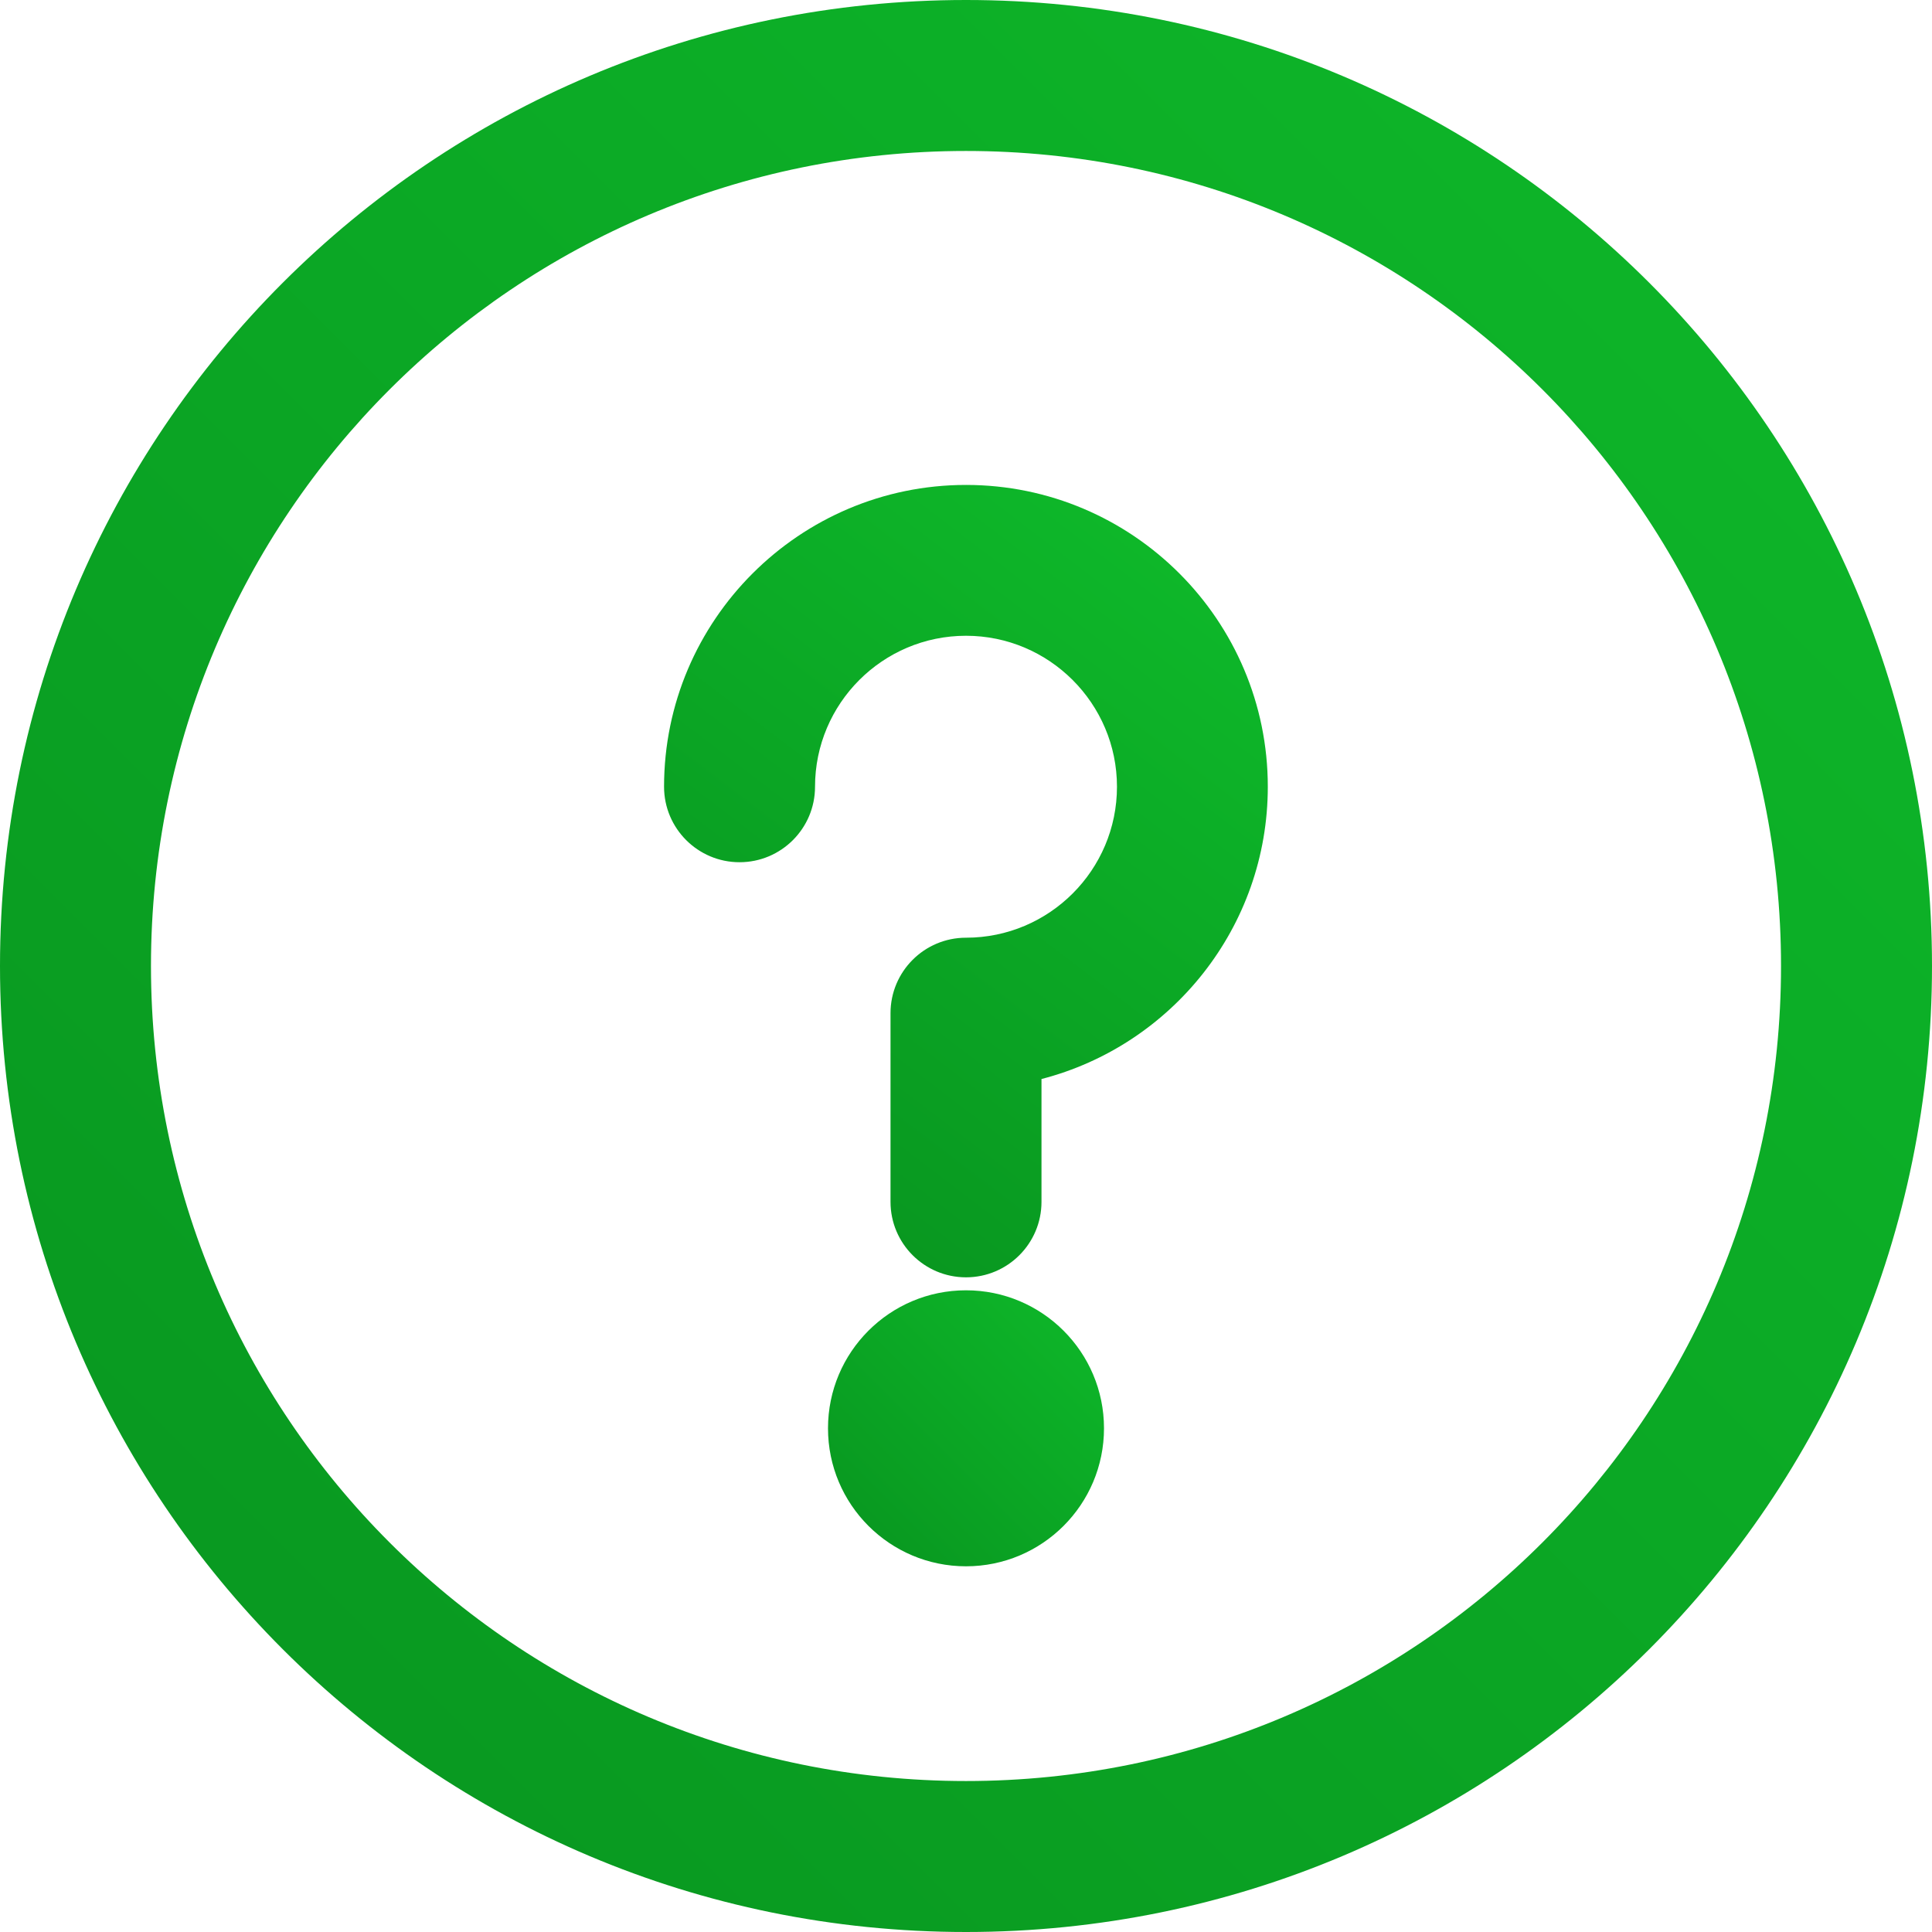 <svg xmlns="http://www.w3.org/2000/svg" width="14" height="14" viewBox="0 0 14 14">
    <defs>
        <linearGradient id="ss6lgncv3a" x1="0%" x2="100%" y1="100%" y2="0%">
            <stop offset="0%" stop-color="#08941F"/>
            <stop offset="100%" stop-color="#0EB92A"/>
        </linearGradient>
        <linearGradient id="tqszzhc02b" x1="20.975%" x2="79.025%" y1="100%" y2="0%">
            <stop offset="0%" stop-color="#08941F"/>
            <stop offset="100%" stop-color="#0EB92A"/>
        </linearGradient>
    </defs>
    <g fill="none" fill-rule="evenodd">
        <g>
            <g>
                <g>
                    <g transform="translate(-232 -724) translate(131 721) translate(0 1) translate(101 2)">
                        <circle cx="7" cy="10.35" r="1" fill="url(#ss6lgncv3a)"/>
                        <path fill="url(#ss6lgncv3a)" d="M7 0C3.131 0 0 3.13 0 7c0 3.869 3.13 7 7 7 3.869 0 7-3.13 7-7 0-3.869-3.13-7-7-7zm0 12.906c-3.264 0-5.906-2.641-5.906-5.906 0-3.264 2.641-5.906 5.906-5.906 3.264 0 5.906 2.641 5.906 5.906 0 3.264-2.641 5.906-5.906 5.906z"/>
                        <path fill="url(#tqszzhc02b)" d="M7 3.514c-1.206 0-2.188.981-2.188 2.187 0 .302.245.547.547.547.302 0 .547-.245.547-.547 0-.603.49-1.094 1.094-1.094.603 0 1.094.491 1.094 1.094 0 .603-.49 1.094-1.094 1.094-.302 0-.547.245-.547.547v1.367c0 .302.245.547.547.547.302 0 .547-.245.547-.547v-.89c.942-.243 1.64-1.1 1.64-2.118 0-1.206-.98-2.187-2.187-2.187z"/>
                    </g>
                </g>
            </g>
        </g>
    </g>
</svg>
